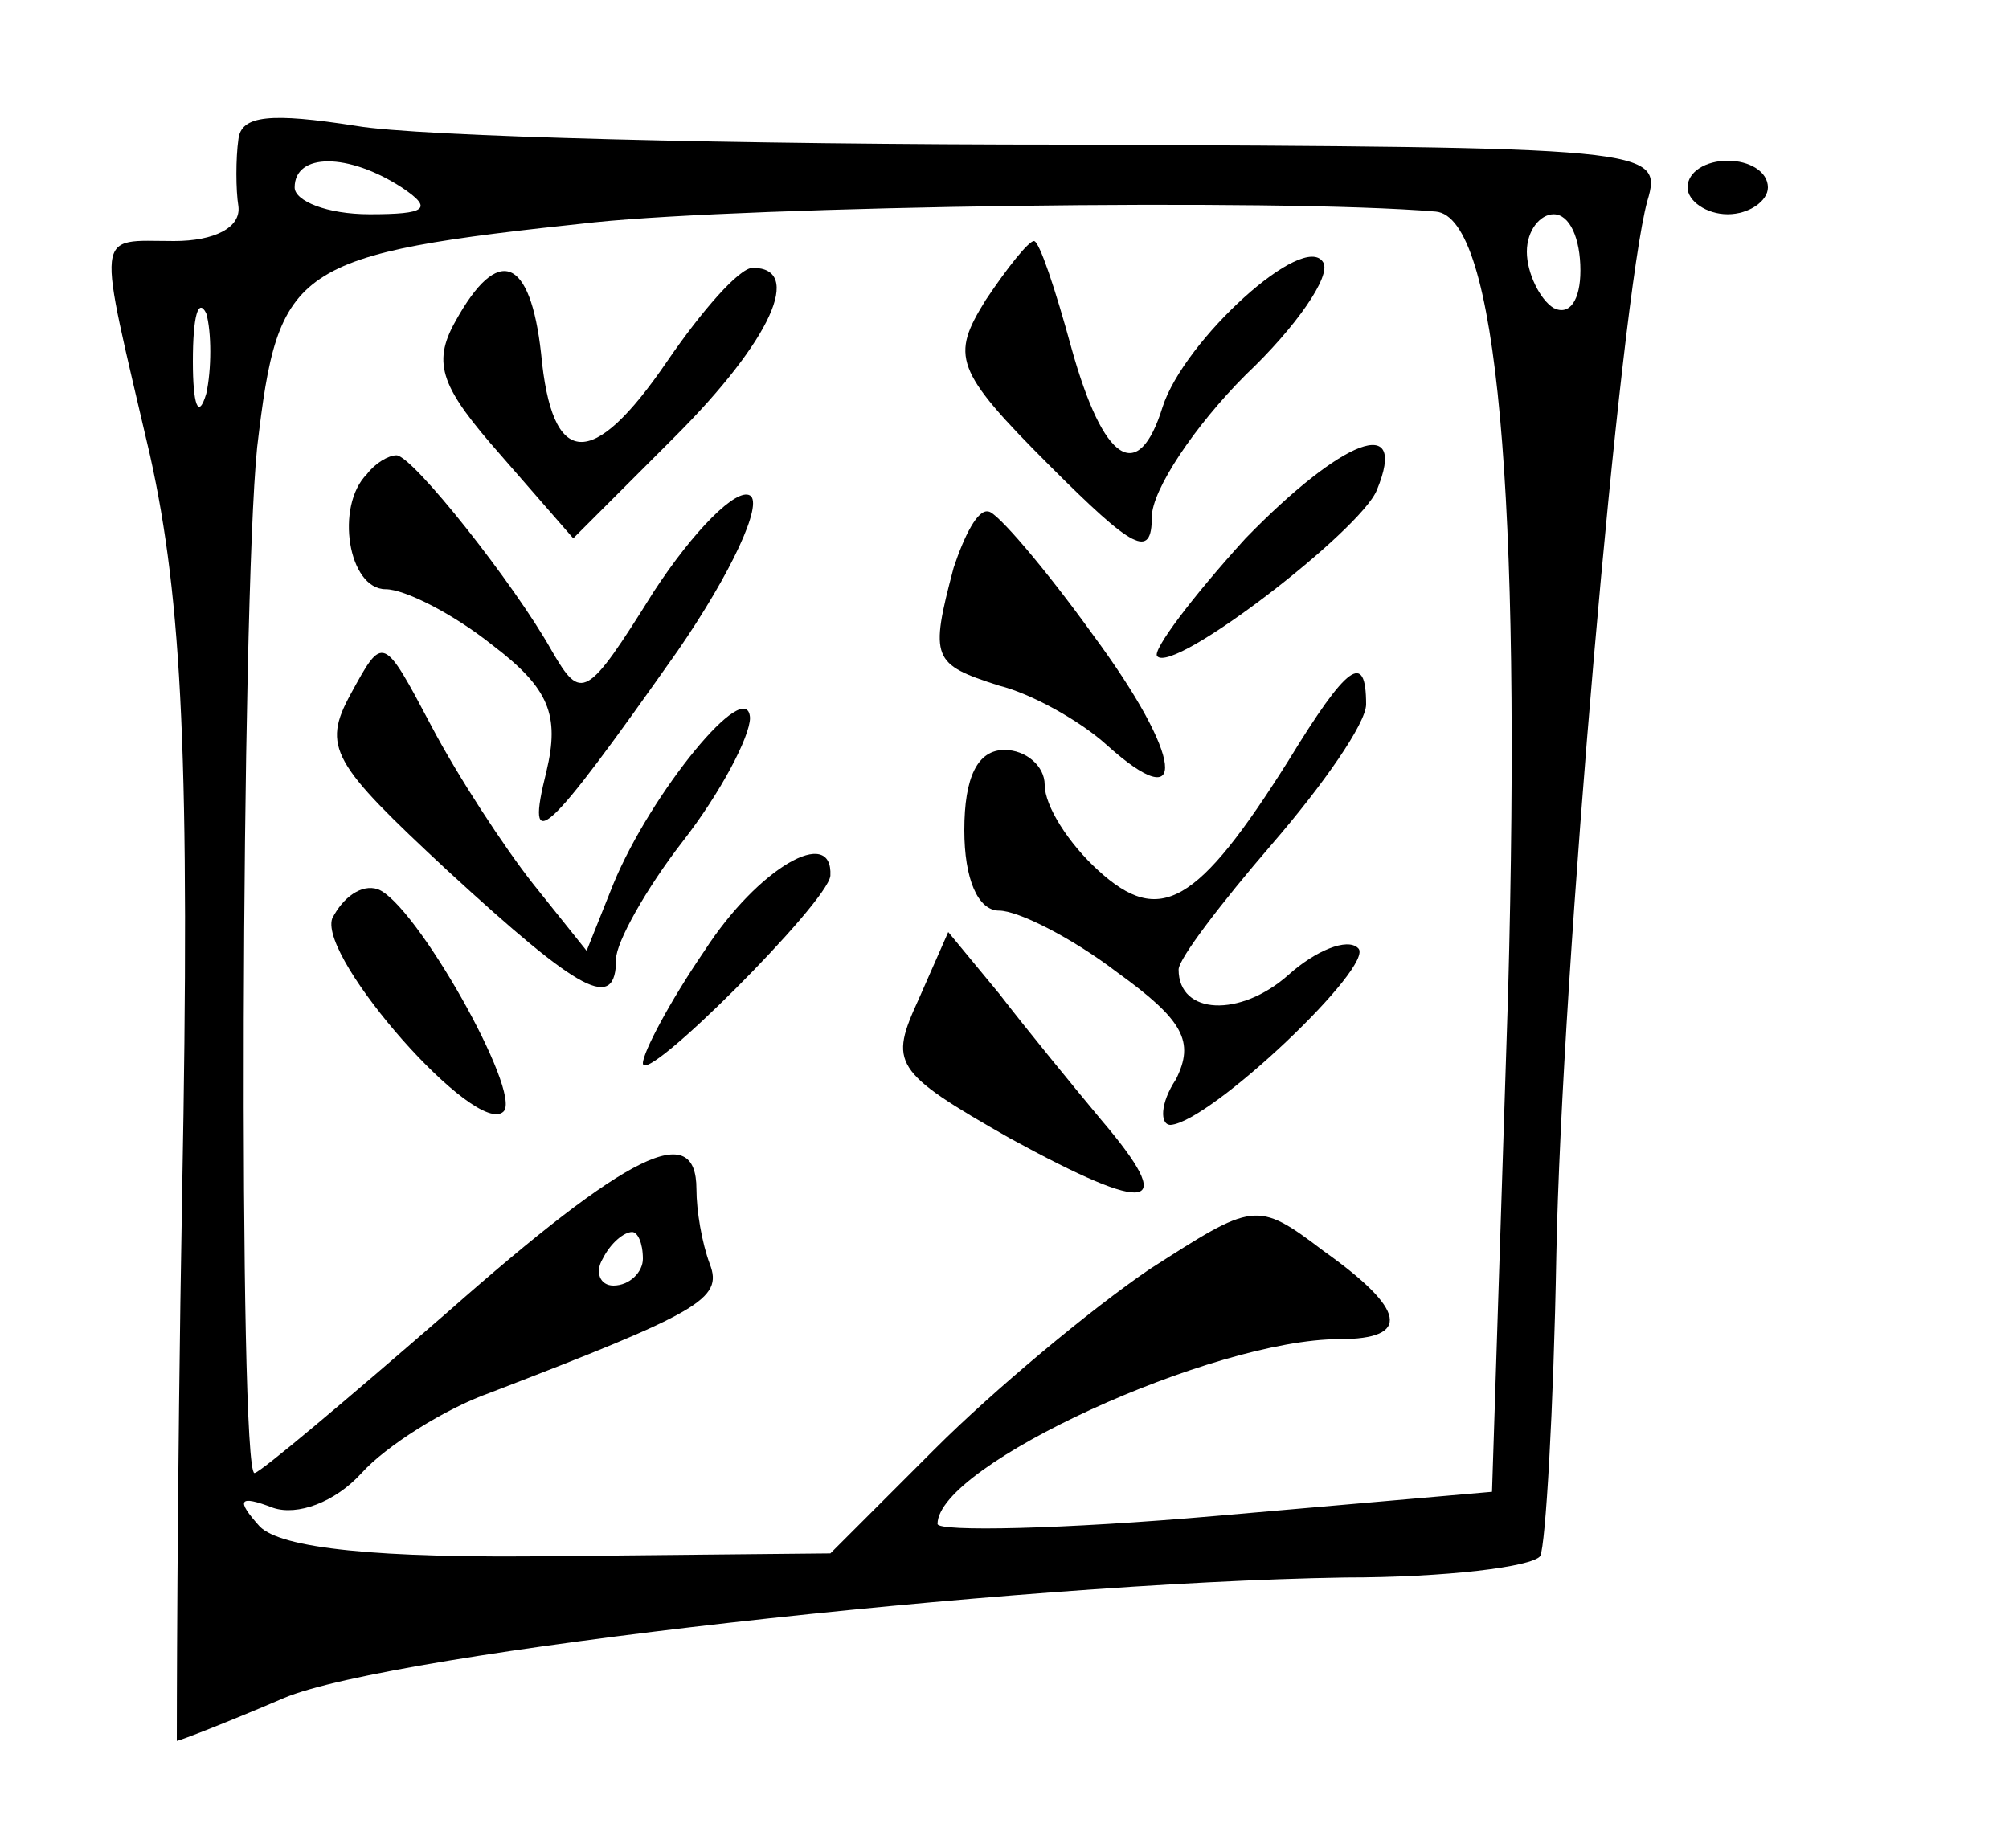 <?xml version="1.0" standalone="no"?>
<!DOCTYPE svg PUBLIC "-//W3C//DTD SVG 20010904//EN"
 "http://www.w3.org/TR/2001/REC-SVG-20010904/DTD/svg10.dtd">
<svg version="1.0" xmlns="http://www.w3.org/2000/svg"
 width="75pt" height="69pt" viewBox="0 0 75 69"
 preserveAspectRatio="xMidYMid meet">
<g transform="translate(0,69) scale(0.1,-0.1)"
fill="#000000" stroke="none">
<path d="M89 638 c-1 -7 -1 -19 0 -25 1 -8 -9 -13 -24 -13 -30 0 -29 6 -9 -80
12 -54 15 -115 12 -275 -2 -113 -2 -205 -2 -205 1 0 19 7 40 16 40 17 272 43
396 45 38 0 70 4 73 8 2 4 5 55 6 112 2 106 24 358 34 394 6 20 1 20 -217 21
-123 0 -242 3 -265 7 -32 5 -43 4 -44 -5z m61 -18 c12 -8 9 -10 -12 -10 -16 0
-28 5 -28 10 0 13 20 13 40 0z m386 -9 c23 -2 32 -106 27 -292 l-6 -186 -103
-9 c-57 -5 -104 -6 -104 -3 0 22 103 69 150 69 27 0 25 11 -6 33 -25 19 -26
18 -65 -7 -22 -15 -58 -45 -80 -67 l-39 -39 -101 -1 c-69 -1 -104 3 -112 11
-9 10 -8 12 5 7 9 -3 23 2 33 13 9 10 31 24 48 30 78 30 87 35 82 48 -3 8 -5
20 -5 28 0 26 -25 14 -93 -46 -38 -33 -70 -60 -72 -60 -6 0 -5 324 1 383 8 68
13 72 126 84 58 6 255 9 314 4z m54 -22 c0 -11 -4 -17 -10 -14 -5 3 -10 13
-10 21 0 8 5 14 10 14 6 0 10 -9 10 -21z m-513 -46 c-3 -10 -5 -4 -5 12 0 17
2 24 5 18 2 -7 2 -21 0 -30z m163 -323 c0 -5 -5 -10 -11 -10 -5 0 -7 5 -4 10
3 6 8 10 11 10 2 0 4 -4 4 -10z"/>
<path d="M368 578 c-13 -21 -12 -26 24 -62 31 -31 38 -35 38 -19 0 10 16 34
35 53 19 18 32 37 29 42 -7 12 -52 -29 -60 -54 -9 -29 -22 -21 -34 22 -6 22
-12 40 -14 40 -2 0 -10 -10 -18 -22z"/>
<path d="M170 570 c-9 -16 -5 -25 17 -50 l27 -31 38 38 c36 36 48 63 29 63 -5
0 -19 -16 -32 -35 -28 -41 -43 -40 -47 3 -4 36 -16 41 -32 12z"/>
<path d="M465 489 c-20 -22 -35 -42 -33 -44 6 -7 76 47 82 62 12 29 -13 19
-49 -18z"/>
<path d="M137 513 c-12 -12 -7 -43 7 -43 7 0 25 -9 40 -21 21 -16 25 -26 20
-47 -8 -32 -1 -26 49 45 20 29 32 55 27 58 -5 3 -21 -13 -36 -36 -25 -40 -27
-41 -38 -22 -14 25 -52 73 -58 73 -3 0 -8 -3 -11 -7z"/>
<path d="M356 478 c-9 -34 -8 -36 17 -44 12 -3 30 -13 40 -22 31 -28 29 -5 -5
41 -18 25 -36 46 -39 46 -4 1 -9 -9 -13 -21z"/>
<path d="M131 431 c-11 -20 -7 -26 36 -66 50 -46 63 -53 63 -33 0 6 11 26 25
44 14 18 25 39 25 46 -1 16 -37 -28 -51 -62 l-10 -25 -20 25 c-11 14 -28 40
-38 59 -18 34 -18 34 -30 12z"/>
<path d="M481 406 c-34 -54 -48 -62 -71 -41 -11 10 -20 24 -20 32 0 7 -7 13
-15 13 -10 0 -15 -10 -15 -30 0 -18 5 -30 13 -30 7 0 27 -10 44 -23 25 -18 29
-26 22 -40 -6 -9 -6 -17 -2 -17 15 1 77 60 70 66 -4 4 -16 -1 -26 -10 -18 -16
-41 -15 -41 2 0 4 16 25 35 47 19 22 35 45 35 52 0 20 -7 15 -29 -21z"/>
<path d="M263 335 c-13 -19 -23 -38 -23 -42 0 -9 69 60 70 70 1 19 -27 3 -47
-28z"/>
<path d="M124 347 c-5 -15 54 -82 64 -72 7 7 -33 78 -47 83 -6 2 -13 -3 -17
-11z"/>
<path d="M343 317 c-11 -24 -10 -27 34 -52 53 -29 63 -27 34 7 -10 12 -28 34
-38 47 l-19 23 -11 -25z"/>
<path d="M630 620 c0 -5 7 -10 15 -10 8 0 15 5 15 10 0 6 -7 10 -15 10 -8 0
-15 -4 -15 -10z"/>
</g>
</svg>
